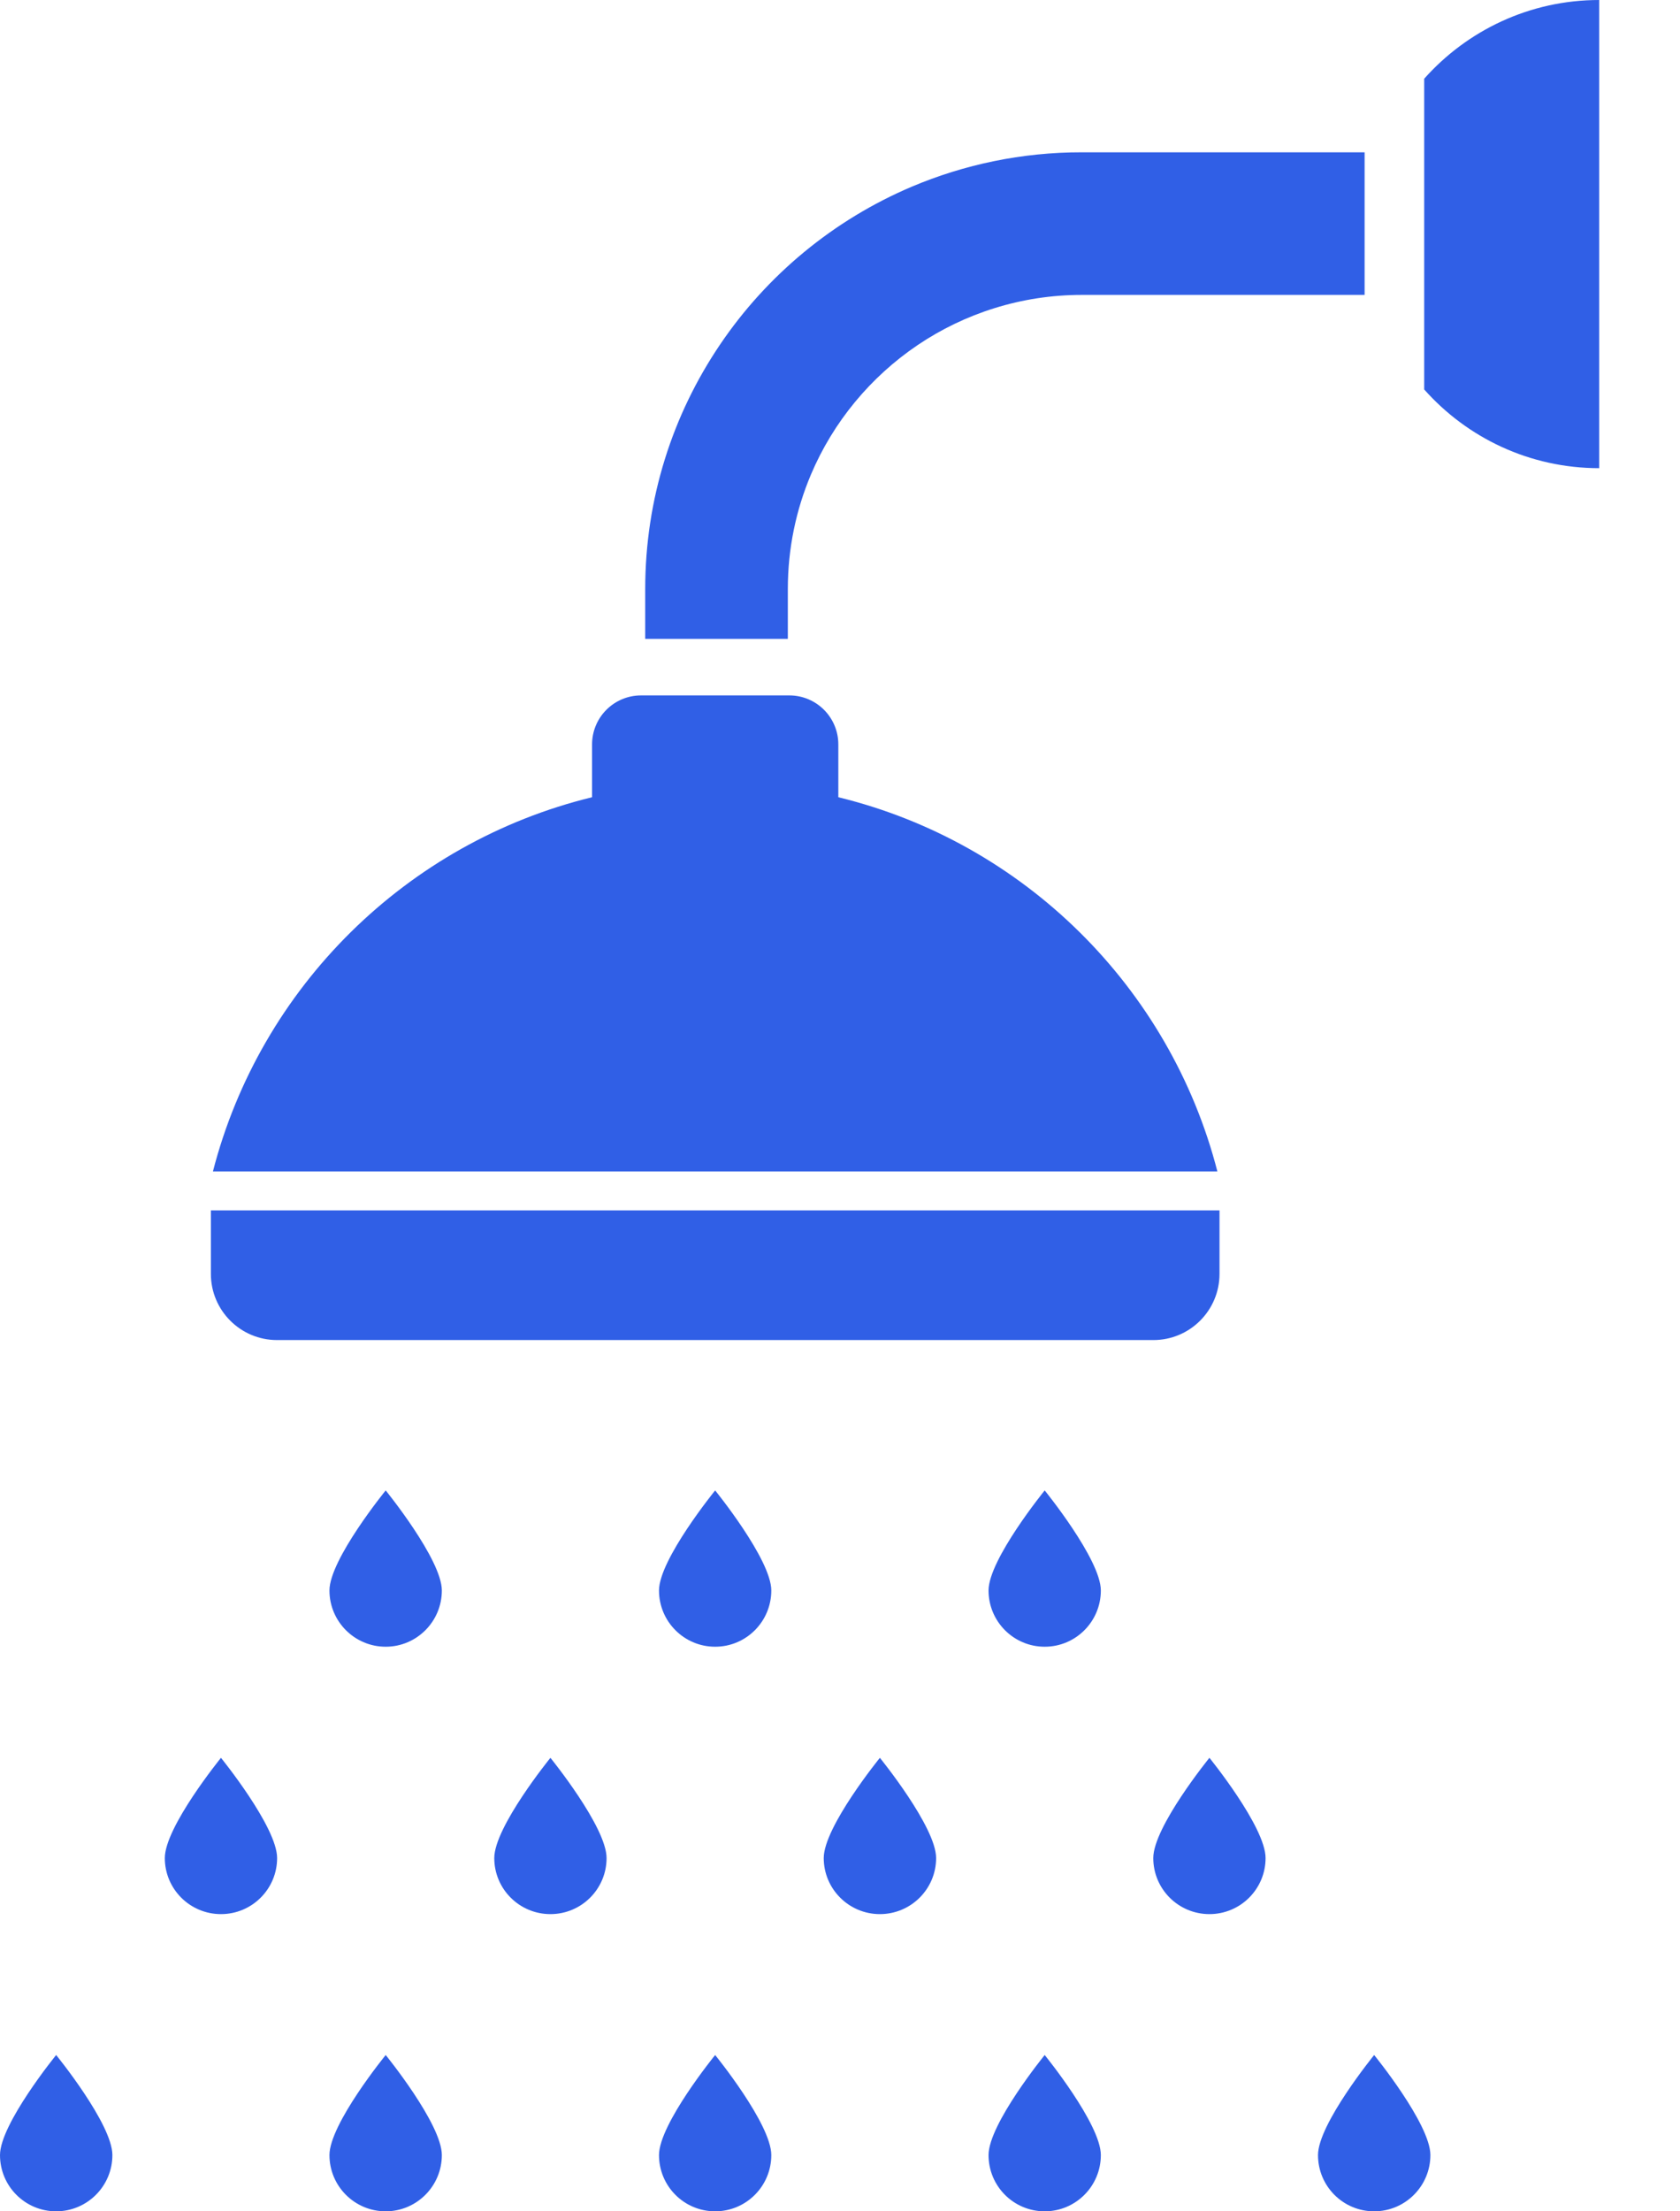 <svg width="19" height="25" viewBox="0 0 19 25" fill="none" xmlns="http://www.w3.org/2000/svg">
<path d="M3.133 15.15H13.044C13.457 15.15 13.792 14.815 13.792 14.402V13.684H2.385V14.402C2.385 14.815 2.72 15.15 3.133 15.15Z" fill="#305FE6"/>
<path d="M9.481 9.013V8.416C9.481 8.11 9.233 7.862 8.927 7.862H7.25C6.944 7.862 6.696 8.11 6.696 8.416V9.013C4.6 9.524 2.945 11.159 2.408 13.244H13.768C13.232 11.159 11.577 9.524 9.481 9.013Z" fill="#305FE6"/>
<path d="M0 24.364C0 24.716 0.284 25 0.635 25C0.986 25 1.271 24.715 1.271 24.364C1.271 24.013 0.635 23.233 0.635 23.233C0.635 23.233 0 24.013 0 24.364Z" fill="#305FE6"/>
<path d="M3.726 24.364C3.726 24.716 4.011 25 4.362 25C4.712 25 4.997 24.715 4.997 24.364C4.997 24.013 4.362 23.233 4.362 23.233C4.362 23.233 3.726 24.013 3.726 24.364Z" fill="#305FE6"/>
<path d="M7.453 24.364C7.453 24.716 7.737 25 8.088 25C8.439 25 8.723 24.715 8.723 24.364C8.723 24.013 8.088 23.233 8.088 23.233C8.088 23.233 7.453 24.013 7.453 24.364Z" fill="#305FE6"/>
<path d="M11.18 24.364C11.18 24.716 11.464 25 11.815 25C12.166 25 12.45 24.715 12.45 24.364C12.45 24.013 11.815 23.233 11.815 23.233C11.815 23.233 11.18 24.013 11.18 24.364Z" fill="#305FE6"/>
<path d="M14.906 24.364C14.906 24.716 15.19 25 15.541 25C15.892 25 16.177 24.715 16.177 24.364C16.177 24.013 15.541 23.233 15.541 23.233C15.541 23.233 14.906 24.013 14.906 24.364Z" fill="#305FE6"/>
<path d="M1.864 21.006C1.864 21.356 2.148 21.64 2.499 21.64C2.85 21.64 3.134 21.356 3.134 21.006C3.134 20.654 2.499 19.873 2.499 19.873C2.499 19.873 1.864 20.654 1.864 21.006Z" fill="#305FE6"/>
<path d="M5.59 21.006C5.59 21.356 5.874 21.64 6.225 21.64C6.576 21.64 6.86 21.356 6.86 21.006C6.86 20.654 6.225 19.873 6.225 19.873C6.225 19.873 5.59 20.654 5.59 21.006Z" fill="#305FE6"/>
<path d="M9.316 21.006C9.316 21.356 9.601 21.64 9.951 21.64C10.302 21.64 10.587 21.356 10.587 21.006C10.587 20.654 9.951 19.873 9.951 19.873C9.951 19.873 9.316 20.654 9.316 21.006Z" fill="#305FE6"/>
<path d="M13.043 21.006C13.043 21.356 13.327 21.64 13.678 21.64C14.029 21.64 14.313 21.356 14.313 21.006C14.313 20.654 13.678 19.873 13.678 19.873C13.678 19.873 13.043 20.654 13.043 21.006Z" fill="#305FE6"/>
<path d="M3.726 17.981C3.726 18.332 4.011 18.617 4.362 18.617C4.712 18.617 4.997 18.332 4.997 17.981C4.997 17.631 4.362 16.85 4.362 16.85C4.362 16.85 3.726 17.631 3.726 17.981Z" fill="#305FE6"/>
<path d="M7.453 17.981C7.453 18.332 7.737 18.617 8.088 18.617C8.439 18.617 8.723 18.332 8.723 17.981C8.723 17.631 8.088 16.85 8.088 16.85C8.088 16.85 7.453 17.631 7.453 17.981Z" fill="#305FE6"/>
<path d="M11.18 17.981C11.18 18.332 11.464 18.617 11.815 18.617C12.166 18.617 12.45 18.332 12.45 17.981C12.45 17.631 11.815 16.85 11.815 16.85C11.815 16.85 11.18 17.631 11.18 17.981Z" fill="#305FE6"/>
<path d="M16.107 0.89V4.403C16.592 4.949 17.299 5.293 18.086 5.293V0C17.299 0 16.592 0.345 16.107 0.89Z" fill="#305FE6"/>
<path d="M8.91 6.661C8.91 6.199 9.003 5.764 9.171 5.366C9.423 4.77 9.846 4.261 10.377 3.902C10.642 3.723 10.935 3.581 11.247 3.484C11.558 3.387 11.89 3.334 12.236 3.334H15.433V1.722H12.236C11.556 1.721 10.905 1.86 10.313 2.11C9.426 2.486 8.673 3.111 8.141 3.899C7.875 4.293 7.663 4.728 7.519 5.192C7.374 5.657 7.297 6.151 7.297 6.661V7.223H8.91V6.661Z" fill="#305FE6"/>
</svg>
